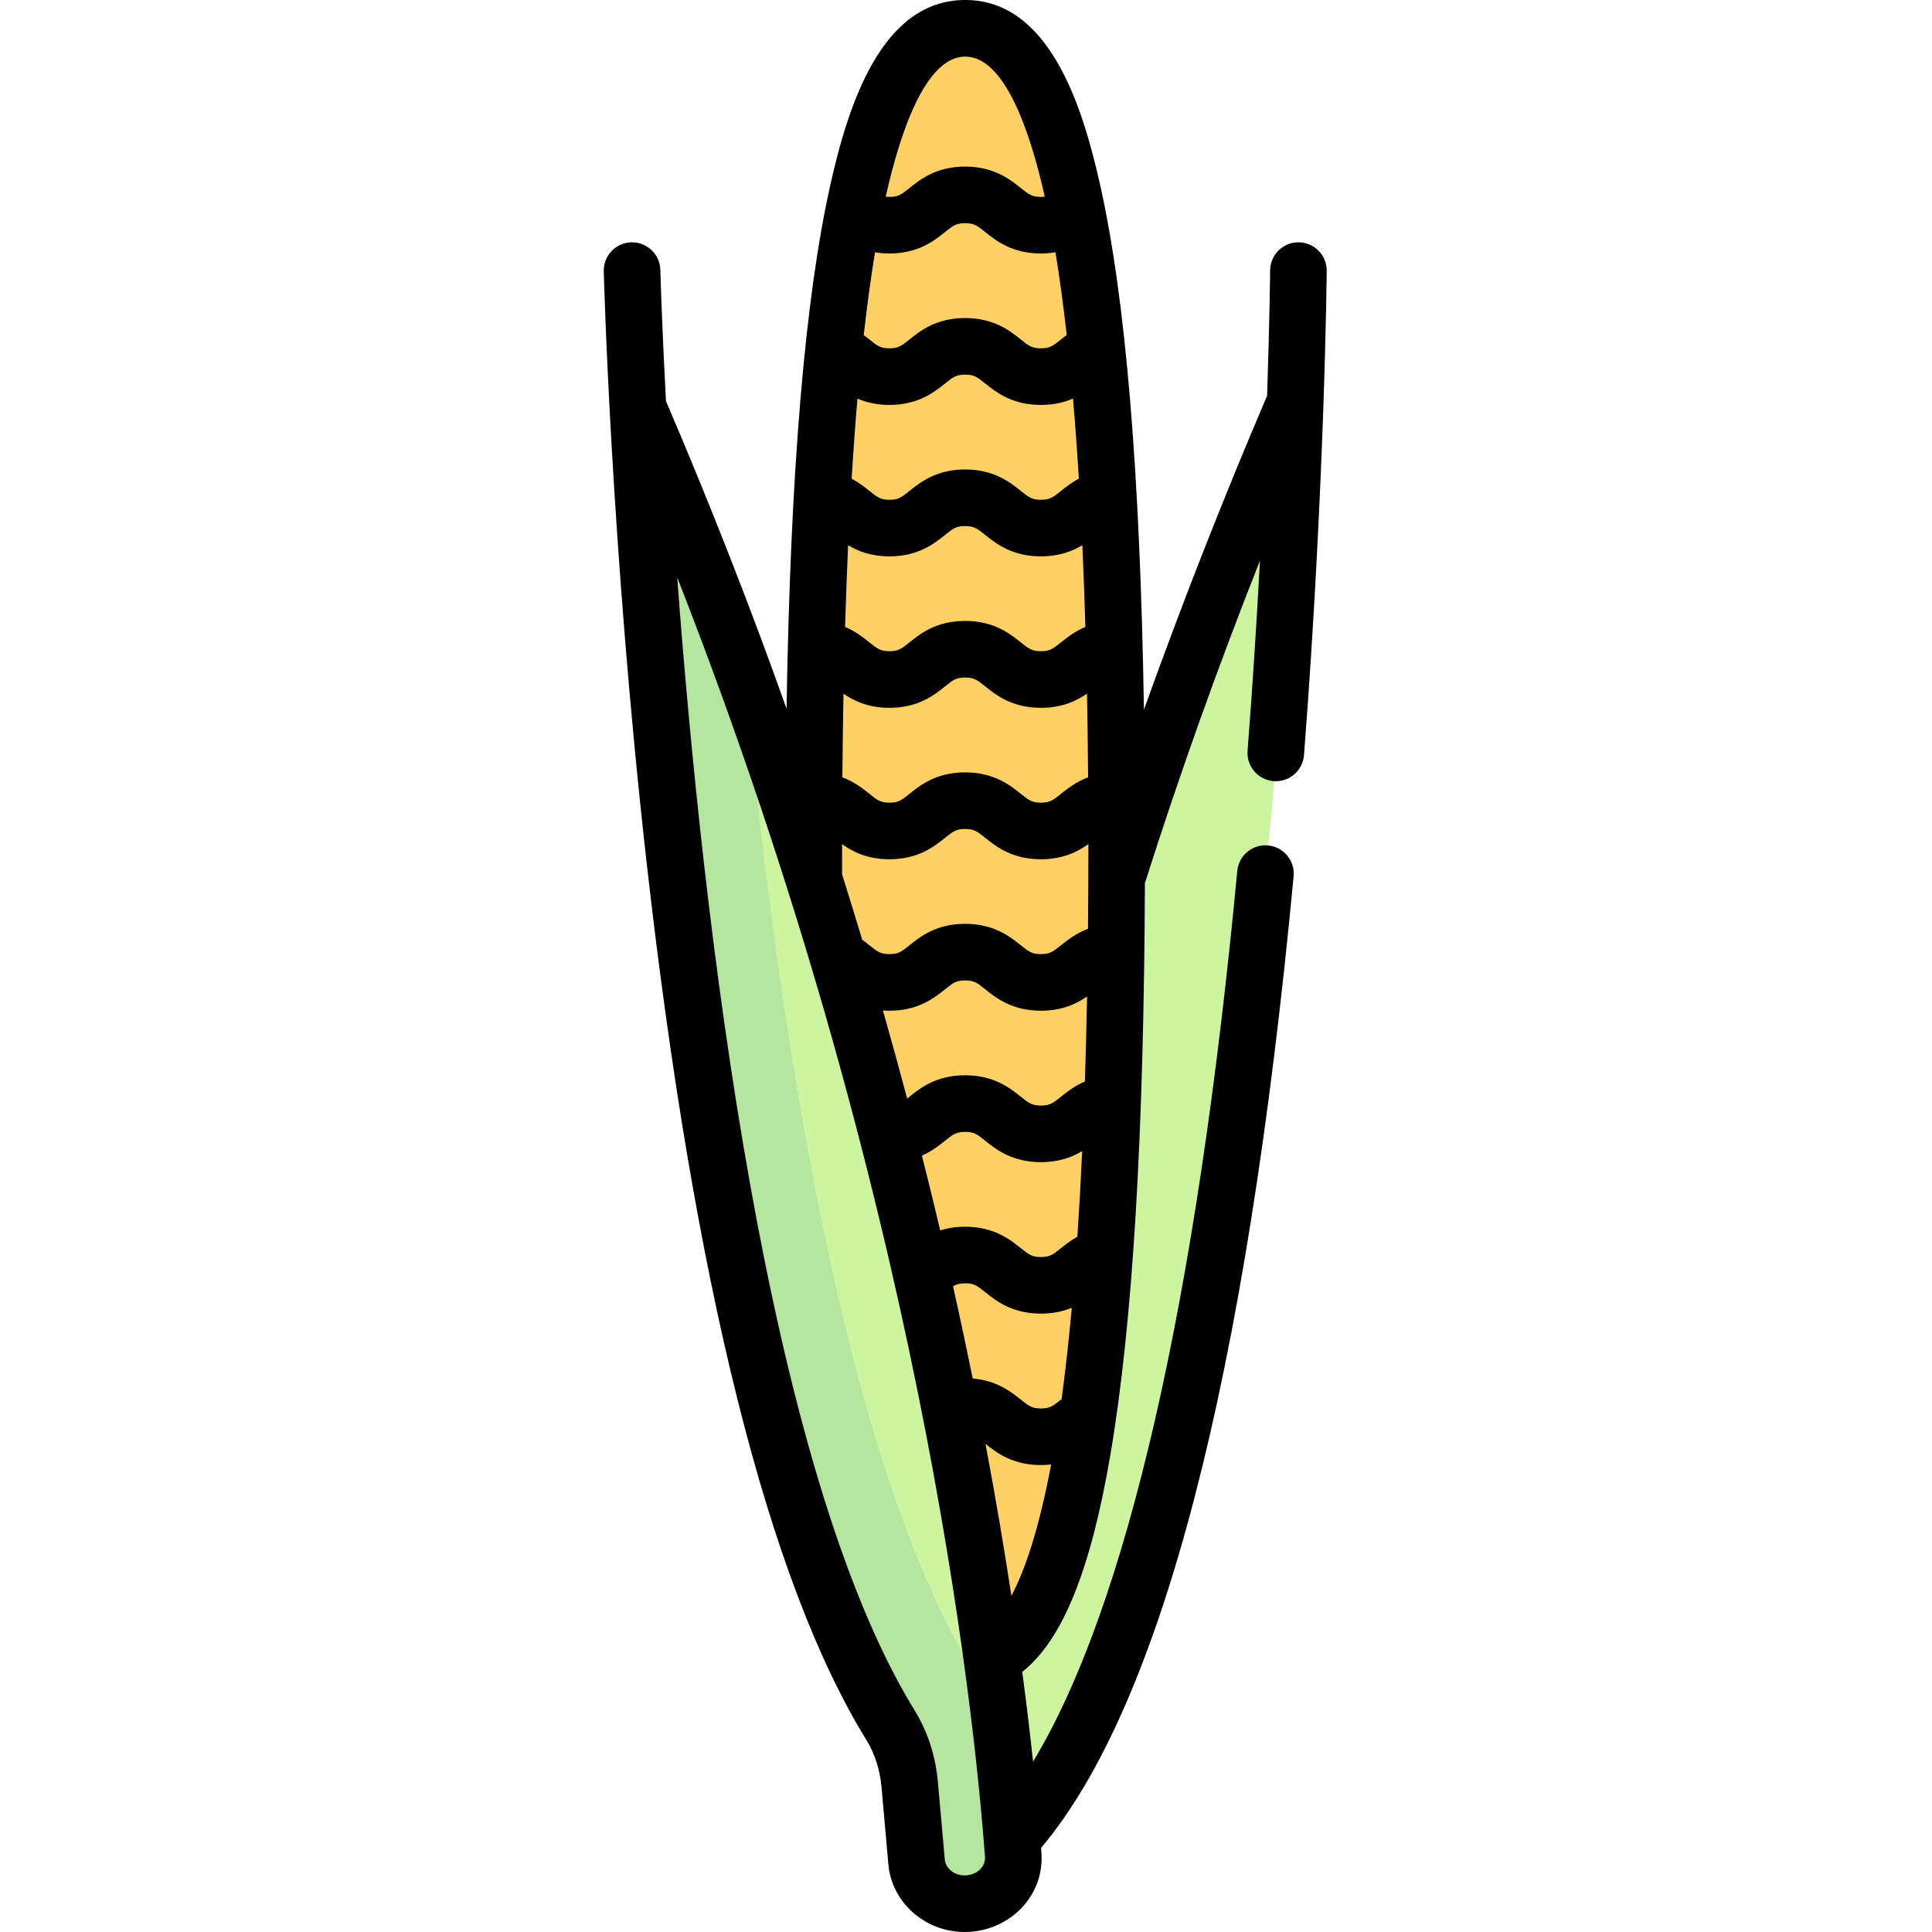 <svg height="512pt" viewBox="-160 0 512 512" width="512pt" xmlns="http://www.w3.org/2000/svg"><path d="m90.781 337.609 16.055 151.512c45.961-42.477 72.395-230.645 76.742-384.797-16.035 43.301-44.922 113.859-51.156 133.449zm0 0" fill="#cdf5a0"/><path d="m135.934 224.23c0 181.758-17.969 216.727-40.137 216.727-22.164 0-40.133-34.969-40.133-216.727 0-181.762 17.969-216.73 40.133-216.73 22.168 0 40.137 34.969 40.137 216.73zm0 0" fill="#ffd164"/><path d="m9.125 109.742c4.336 81.129 19.312 270.238 66.855 347.426 2.98 4.836 4.617 10.293 5.113 15.871l1.812 20.406c.566 6.355 6.27 11.191 13.039 11.051 7.344-.148 13.07-6.004 12.562-12.906-3.184-43.426-23.426-202.148-99.383-381.848zm0 0" fill="#cdf5a0"/><path d="m104.98 479.398-1.812-20.406c-.496-5.578-2.133-11.035-5.113-15.875-34.352-55.773-51.699-169.965-60.316-259.648-8.535-24.004-18.012-48.648-28.613-73.727 4.336 81.125 19.312 270.234 66.855 347.422 2.98 4.84 4.617 10.297 5.113 15.875l1.812 20.406c.566 6.352 6.27 11.188 13.039 11.051 7.344-.148 13.07-6.004 12.562-12.906-.117-1.609-.266-3.43-.434-5.355-1.707-1.863-2.859-4.203-3.094-6.836zm0 0" fill="#b4e6a0"/><path d="m184.156 64.215c-.023 0-.043 0-.062 0-4.113 0-7.465 3.32-7.5 7.441 0 .262-.113 12.746-.797 33.23-11.184 26.117-22.508 54.863-32.641 83.18-1.023-63.234-4.863-109.008-11.66-139.301-4.699-20.934-13.508-48.766-35.699-48.766-22.188 0-31 27.832-35.695 48.766-6.789 30.25-10.629 75.945-11.656 139.047-9.062-25.566-20.328-54.422-31.961-81.531-1.113-21.113-1.473-34.152-1.484-34.754-.105-4.141-3.543-7.398-7.688-7.309-4.141.102-7.414 3.543-7.309 7.684.016.719 1.906 72.762 11.285 156.043 12.672 112.473 32.289 190.918 58.305 233.152 2.254 3.66 3.609 7.898 4.027 12.605l1.812 20.406c.902 10.109 9.746 17.891 20.23 17.891.145 0 .289 0 .434-.004 5.715-.117 11.152-2.551 14.91-6.68 3.598-3.949 5.367-9.02 4.98-14.273-.031-.426-.066-.883-.098-1.328 31.855-37.73 54.367-124.324 66.934-257.492.391-4.125-2.641-7.781-6.762-8.172-4.129-.383-7.781 2.641-8.172 6.762-10.789 114.375-29.375 195.156-54.117 236.035-.754-7.02-1.691-14.965-2.863-23.781 10.656-8.445 18.117-26.859 23.332-57.406 5.902-34.582 8.906-84.277 9.172-151.688.023-.078.066-.148.09-.227 9.121-28.668 19.316-57.18 30.395-85.164-.82 15.402-1.891 32.414-3.277 50.375-.32 4.129 2.77 7.734 6.898 8.055.195.016.391.023.586.023 3.879 0 7.164-2.988 7.469-6.922 5.504-71.195 6.016-127.773 6.02-128.336.035-4.145-3.297-7.527-7.438-7.562zm-109.418-12.164c3.793-16.902 10.523-37.051 21.059-37.051 10.539 0 17.27 20.148 21.062 37.051.008.02.012.047.016.066-.312.035-.645.059-1.027.059-2.391 0-3.199-.648-5.359-2.371-2.816-2.254-7.074-5.656-14.723-5.656s-11.898 3.406-14.715 5.66c-2.152 1.723-2.957 2.367-5.34 2.367-.367 0-.688-.023-.988-.059.004-.02.008-.047.016-.066zm-2.848 14.812c1.172.195 2.438.312 3.82.312 7.645 0 11.898-3.406 14.715-5.66 2.152-1.723 2.957-2.367 5.336-2.367 2.395 0 3.203.648 5.363 2.371 2.816 2.254 7.074 5.656 14.723 5.656 1.395 0 2.672-.117 3.855-.316 1.102 6.668 2.098 13.98 2.992 21.922-.531.398-1.027.789-1.488 1.156-2.16 1.727-2.965 2.375-5.359 2.375-2.391 0-3.199-.648-5.359-2.375-2.816-2.25-7.074-5.652-14.727-5.652-7.645 0-11.898 3.402-14.711 5.656-2.152 1.723-2.961 2.371-5.34 2.371-2.379 0-3.184-.648-5.336-2.371-.449-.359-.949-.75-1.477-1.145.895-7.945 1.895-15.262 2.992-21.934zm-4.652 38.773c2.254.973 5.012 1.676 8.473 1.676 7.645 0 11.898-3.406 14.715-5.66 2.152-1.723 2.957-2.367 5.34-2.367 2.391 0 3.199.645 5.359 2.371 2.816 2.25 7.074 5.656 14.723 5.656 3.48 0 6.25-.707 8.512-1.688.574 6.707 1.09 13.777 1.543 21.211-1.914 1.031-3.414 2.215-4.691 3.238-2.16 1.727-2.969 2.371-5.363 2.371-2.391 0-3.199-.645-5.359-2.371-2.816-2.254-7.074-5.656-14.723-5.656s-11.898 3.406-14.715 5.66c-2.152 1.723-2.957 2.367-5.34 2.367-2.379 0-3.184-.645-5.336-2.367-1.238-.992-2.75-2.188-4.68-3.23.453-7.434.969-14.504 1.543-21.211zm-2.477 38.859c2.617 1.578 6.102 2.949 10.949 2.949 7.645 0 11.898-3.406 14.715-5.66 2.152-1.723 2.957-2.367 5.336-2.367 2.395 0 3.203.648 5.363 2.371 2.816 2.254 7.074 5.656 14.723 5.656 4.871 0 8.363-1.379 10.988-2.961.312 6.945.578 14.172.801 21.66-2.805 1.18-4.836 2.793-6.43 4.066-2.156 1.723-2.965 2.371-5.359 2.371-2.391 0-3.199-.648-5.359-2.371-2.816-2.254-7.074-5.656-14.723-5.656s-11.898 3.406-14.715 5.66c-2.152 1.723-2.957 2.367-5.34 2.367-2.379 0-3.184-.645-5.336-2.367-1.59-1.277-3.617-2.887-6.414-4.062.219-7.488.488-14.711.801-21.656zm-1.23 39.344c2.734 1.879 6.527 3.742 12.18 3.742 7.645 0 11.898-3.406 14.715-5.66 2.152-1.723 2.957-2.367 5.34-2.367 2.391 0 3.199.645 5.359 2.371 2.816 2.254 7.074 5.656 14.723 5.656 5.676 0 9.48-1.871 12.219-3.758.137 7.168.234 14.562.293 22.172-3.199 1.199-5.441 2.984-7.152 4.348-2.16 1.727-2.965 2.371-5.359 2.371-2.391 0-3.199-.645-5.359-2.371-2.816-2.254-7.074-5.656-14.723-5.656s-11.898 3.406-14.715 5.66c-2.152 1.723-2.957 2.367-5.34 2.367-2.379 0-3.184-.645-5.336-2.367-1.703-1.367-3.945-3.148-7.137-4.348.059-7.605.156-14.996.293-22.16zm36.387 311.379c-1 1.098-2.504 1.746-4.125 1.781-2.789.078-5.199-1.797-5.414-4.219l-1.816-20.406c-.625-7.043-2.711-13.48-6.195-19.141-39.316-63.828-56.047-208.465-62.902-300.238 64.41 164.453 78.656 299.488 81.566 339.145.102 1.418-.551 2.457-1.113 3.078zm8.113-72.312c-1.867-12.262-4.125-25.719-6.863-40.27 2.82 2.254 7.07 5.617 14.68 5.617.957 0 1.859-.051 2.715-.148-3.254 17.297-6.973 28.109-10.531 34.801zm13.301-52.121c-.039.031-.082.066-.125.098-2.16 1.727-2.965 2.375-5.359 2.375-2.391 0-3.199-.648-5.359-2.375-2.559-2.043-6.312-5.027-12.707-5.562-1.602-7.883-3.336-16.039-5.215-24.438.918-.551 1.777-.789 3.195-.789 2.395 0 3.203.645 5.363 2.371 2.816 2.254 7.074 5.656 14.723 5.656 3.312 0 5.988-.641 8.188-1.547-.793 8.727-1.695 16.801-2.703 24.211zm4.184-43.055c-1.754.992-3.156 2.098-4.309 3.016-2.156 1.727-2.965 2.375-5.359 2.375-2.391 0-3.199-.648-5.355-2.375-2.82-2.25-7.078-5.652-14.727-5.652-2.559 0-4.727.387-6.598.977-1.531-6.477-3.145-13.086-4.844-19.82 2.648-1.168 4.586-2.711 6.102-3.922 2.152-1.723 2.957-2.367 5.336-2.367 2.395 0 3.203.645 5.363 2.371 2.816 2.25 7.074 5.652 14.723 5.652 4.844 0 8.324-1.363 10.941-2.934-.363 7.918-.789 15.48-1.273 22.68zm1.992-41.125c-2.738 1.176-4.734 2.758-6.301 4.008-2.16 1.727-2.965 2.371-5.359 2.371-2.391 0-3.199-.645-5.359-2.371-2.816-2.254-7.074-5.656-14.727-5.656-7.645 0-11.898 3.406-14.711 5.66-.23.184-.438.352-.641.512-2.027-7.641-4.168-15.43-6.426-23.348.559.043 1.129.07 1.727.07 7.645 0 11.898-3.406 14.715-5.66 2.152-1.723 2.957-2.367 5.336-2.367 2.395 0 3.203.645 5.363 2.371 2.816 2.25 7.074 5.656 14.723 5.656 5.684 0 9.488-1.879 12.23-3.766-.148 7.766-.336 15.273-.57 22.52zm.82-40.457c-3.164 1.191-5.402 2.957-7.121 4.332-2.16 1.723-2.965 2.371-5.359 2.371-2.391 0-3.199-.648-5.359-2.371-2.816-2.254-7.074-5.656-14.727-5.656-7.645 0-11.898 3.406-14.711 5.66-2.156 1.723-2.961 2.367-5.34 2.367-2.379 0-3.184-.645-5.336-2.367-.574-.461-1.199-.957-1.883-1.457-1.723-5.719-3.496-11.496-5.34-17.34.008-.152.02-.301.02-.457-.004-2.309-.008-4.645-.008-7 0-.176 0-.344 0-.516 2.758 1.965 6.637 4 12.547 4 7.645 0 11.898-3.406 14.715-5.66 2.152-1.723 2.957-2.367 5.34-2.367 2.391 0 3.199.648 5.359 2.371 2.816 2.254 7.074 5.656 14.723 5.656 5.938 0 9.824-2.047 12.586-4.016v.531c0 7.504-.039 14.801-.105 21.918zm0 0"/></svg>